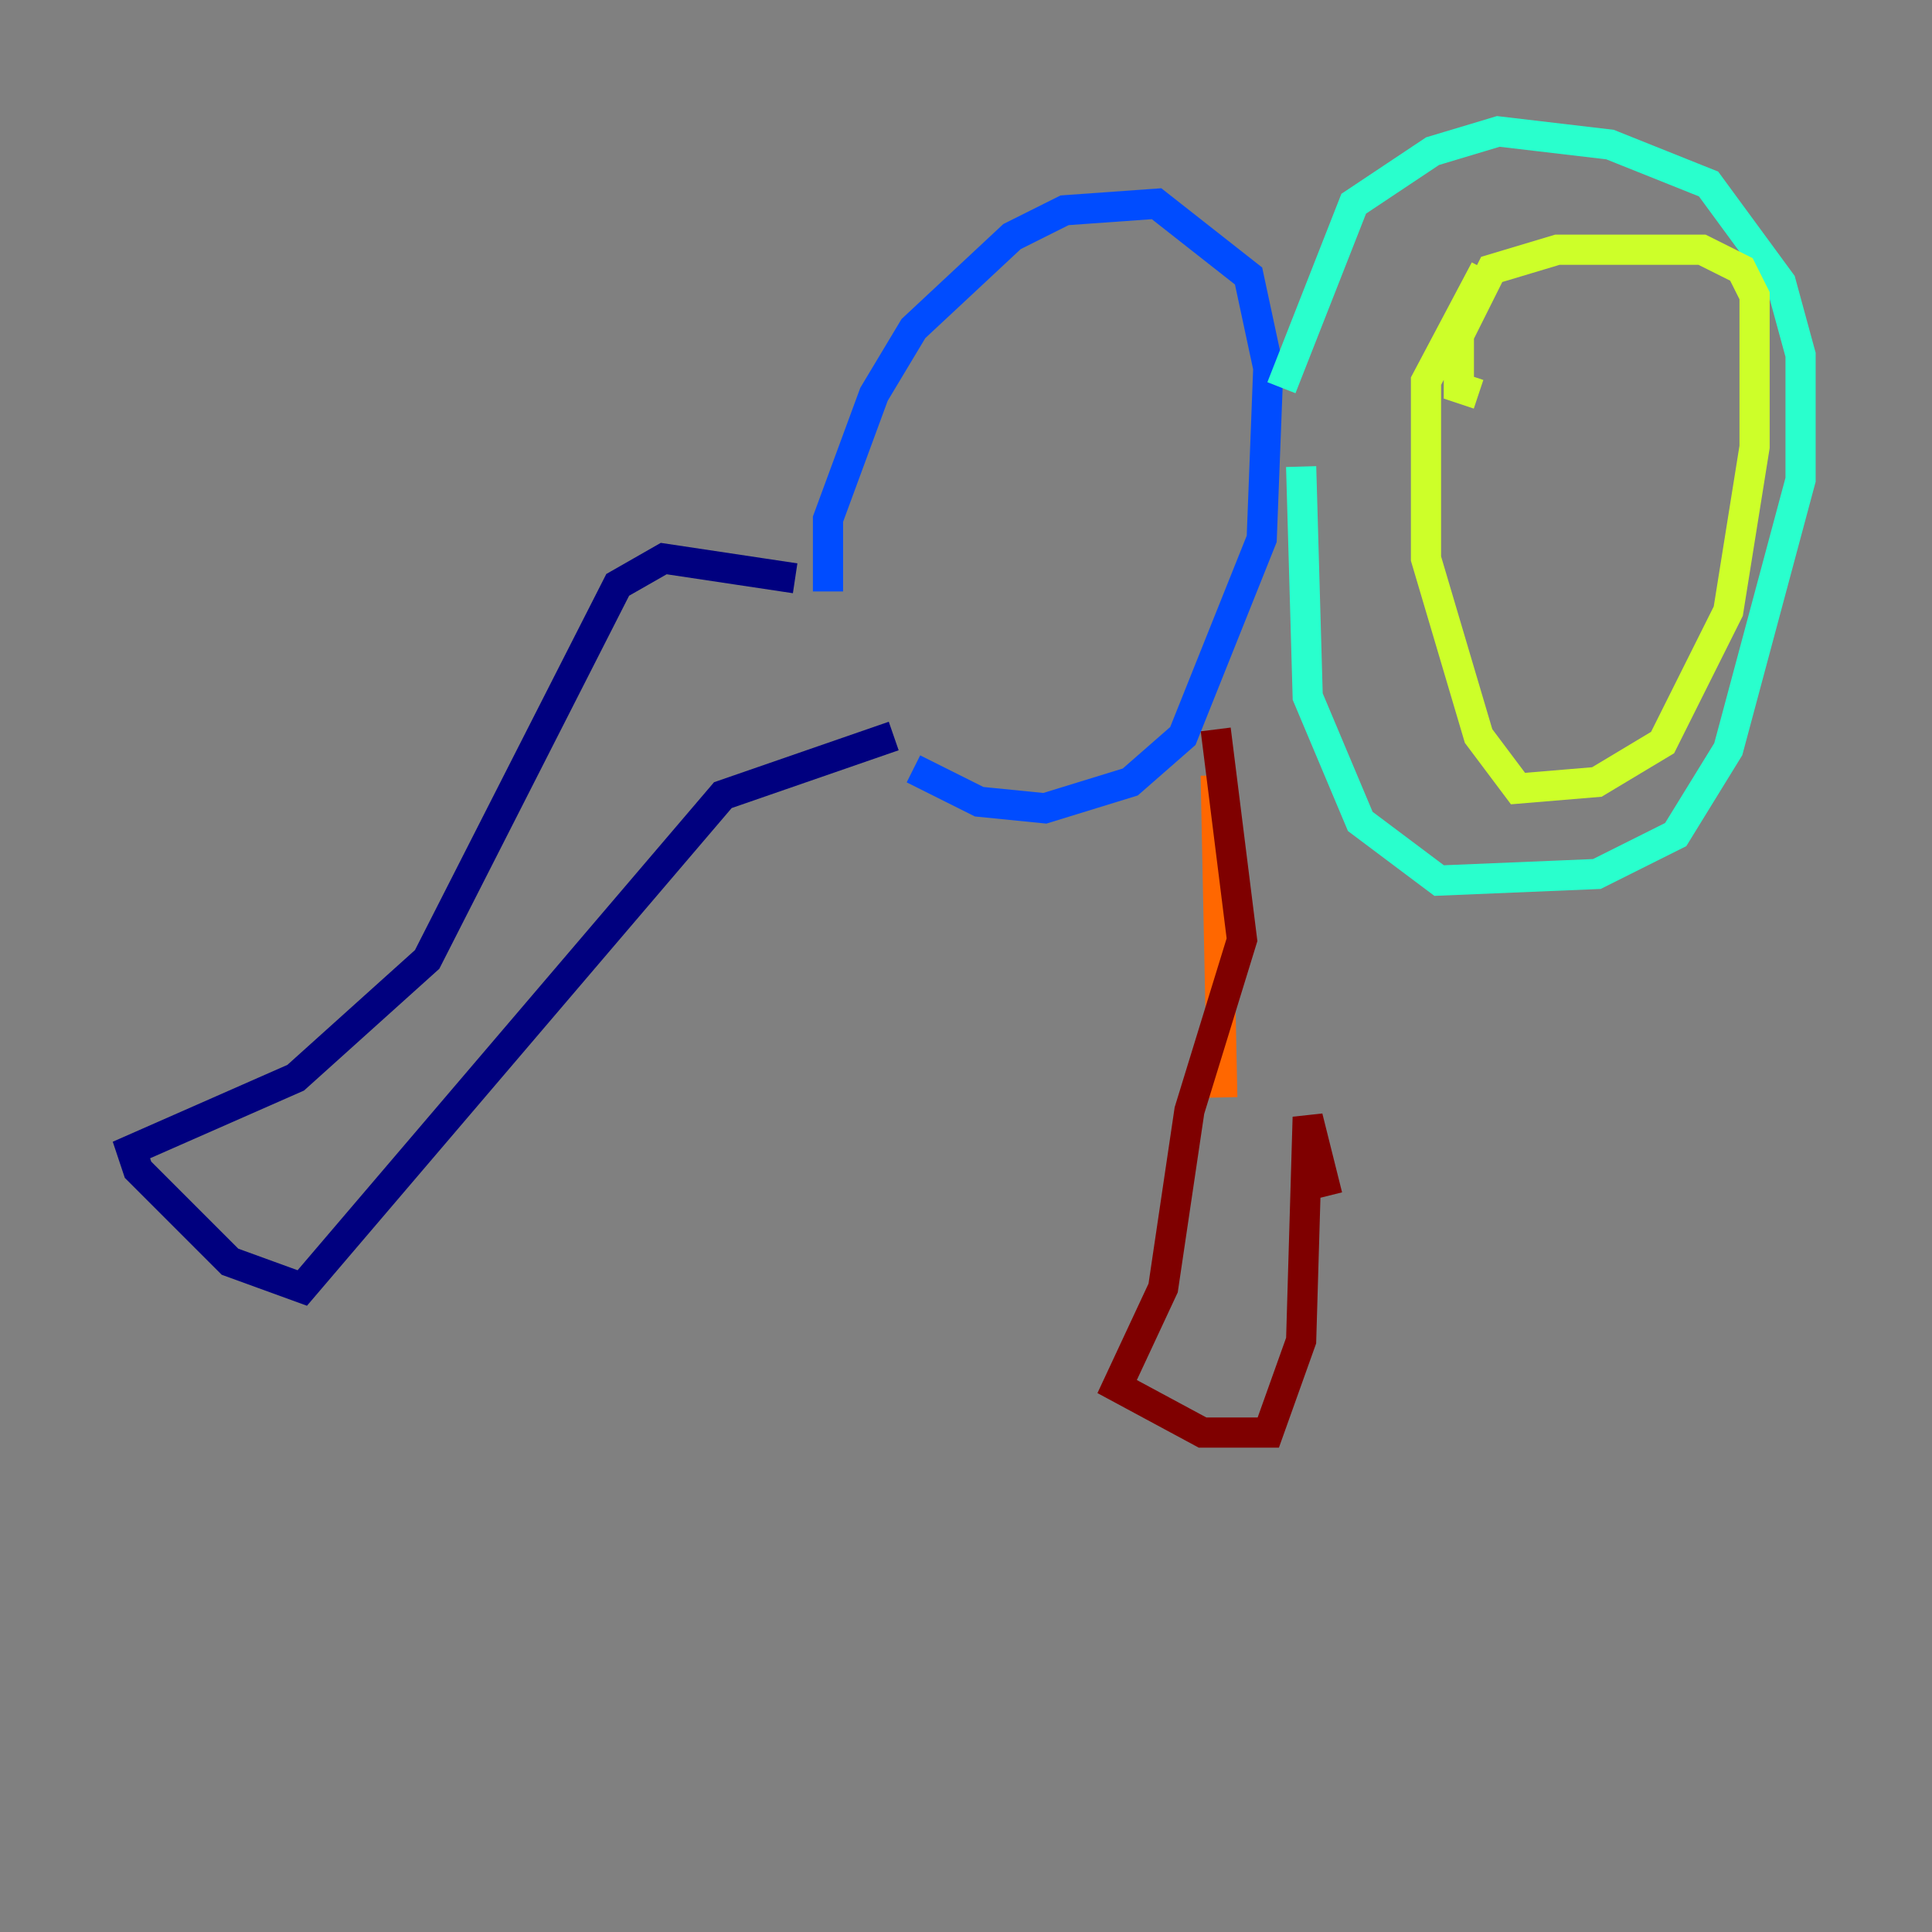 <?xml version="1.0" encoding="utf-8" ?>
<svg baseProfile="tiny" height="128" version="1.2" viewBox="0,0,128,128" width="128" xmlns="http://www.w3.org/2000/svg" xmlns:ev="http://www.w3.org/2001/xml-events" xmlns:xlink="http://www.w3.org/1999/xlink"><rect x="0" y="0" width="128" height="128" fill="#808080" stroke="none"/><defs /><polyline fill="none" points="52.68,38.313 43.973,37.007 40.925,38.748 28.299,63.565 19.592,71.401 8.707,76.191 9.143,77.497 15.238,83.592 20.027,85.333 47.891,52.68 59.211,48.762" stroke="#00007f" stroke-width="2" /><polyline fill="none" points="54.857,39.184 54.857,34.395 57.905,26.122 60.517,21.769 67.048,15.674 70.531,13.932 76.626,13.497 82.721,18.286 84.027,24.381 83.592,35.701 78.367,48.762 74.884,51.809 69.225,53.551 64.871,53.116 60.517,50.939" stroke="#004cff" stroke-width="2" /><polyline fill="none" points="84.898,25.687 89.687,13.497 94.912,10.014 99.265,8.707 106.667,9.578 113.197,12.191 117.986,18.721 119.293,23.51 119.293,31.782 114.503,49.633 111.02,55.292 105.796,57.905 95.347,58.34 90.122,54.422 86.639,46.15 86.204,30.912" stroke="#29ffcd" stroke-width="2" /><polyline fill="none" points="97.959,26.122 96.653,25.687 96.653,22.204 98.83,17.85 103.184,16.544 112.762,16.544 115.374,17.85 116.245,19.592 116.245,29.605 114.503,40.49 110.15,49.197 105.796,51.809 100.571,52.245 97.959,48.762 94.476,37.007 94.476,25.252 98.395,17.85" stroke="#cdff29" stroke-width="2" /><polyline fill="none" points="80.544,51.374 80.98,72.707" stroke="#ff6700" stroke-width="2" /><polyline fill="none" points="80.544,48.327 82.286,62.258 78.803,73.578 77.061,85.333 74.014,91.864 79.674,94.912 84.027,94.912 86.204,88.816 86.639,74.014 87.946,79.238" stroke="#7f0000" stroke-width="2" /></svg>